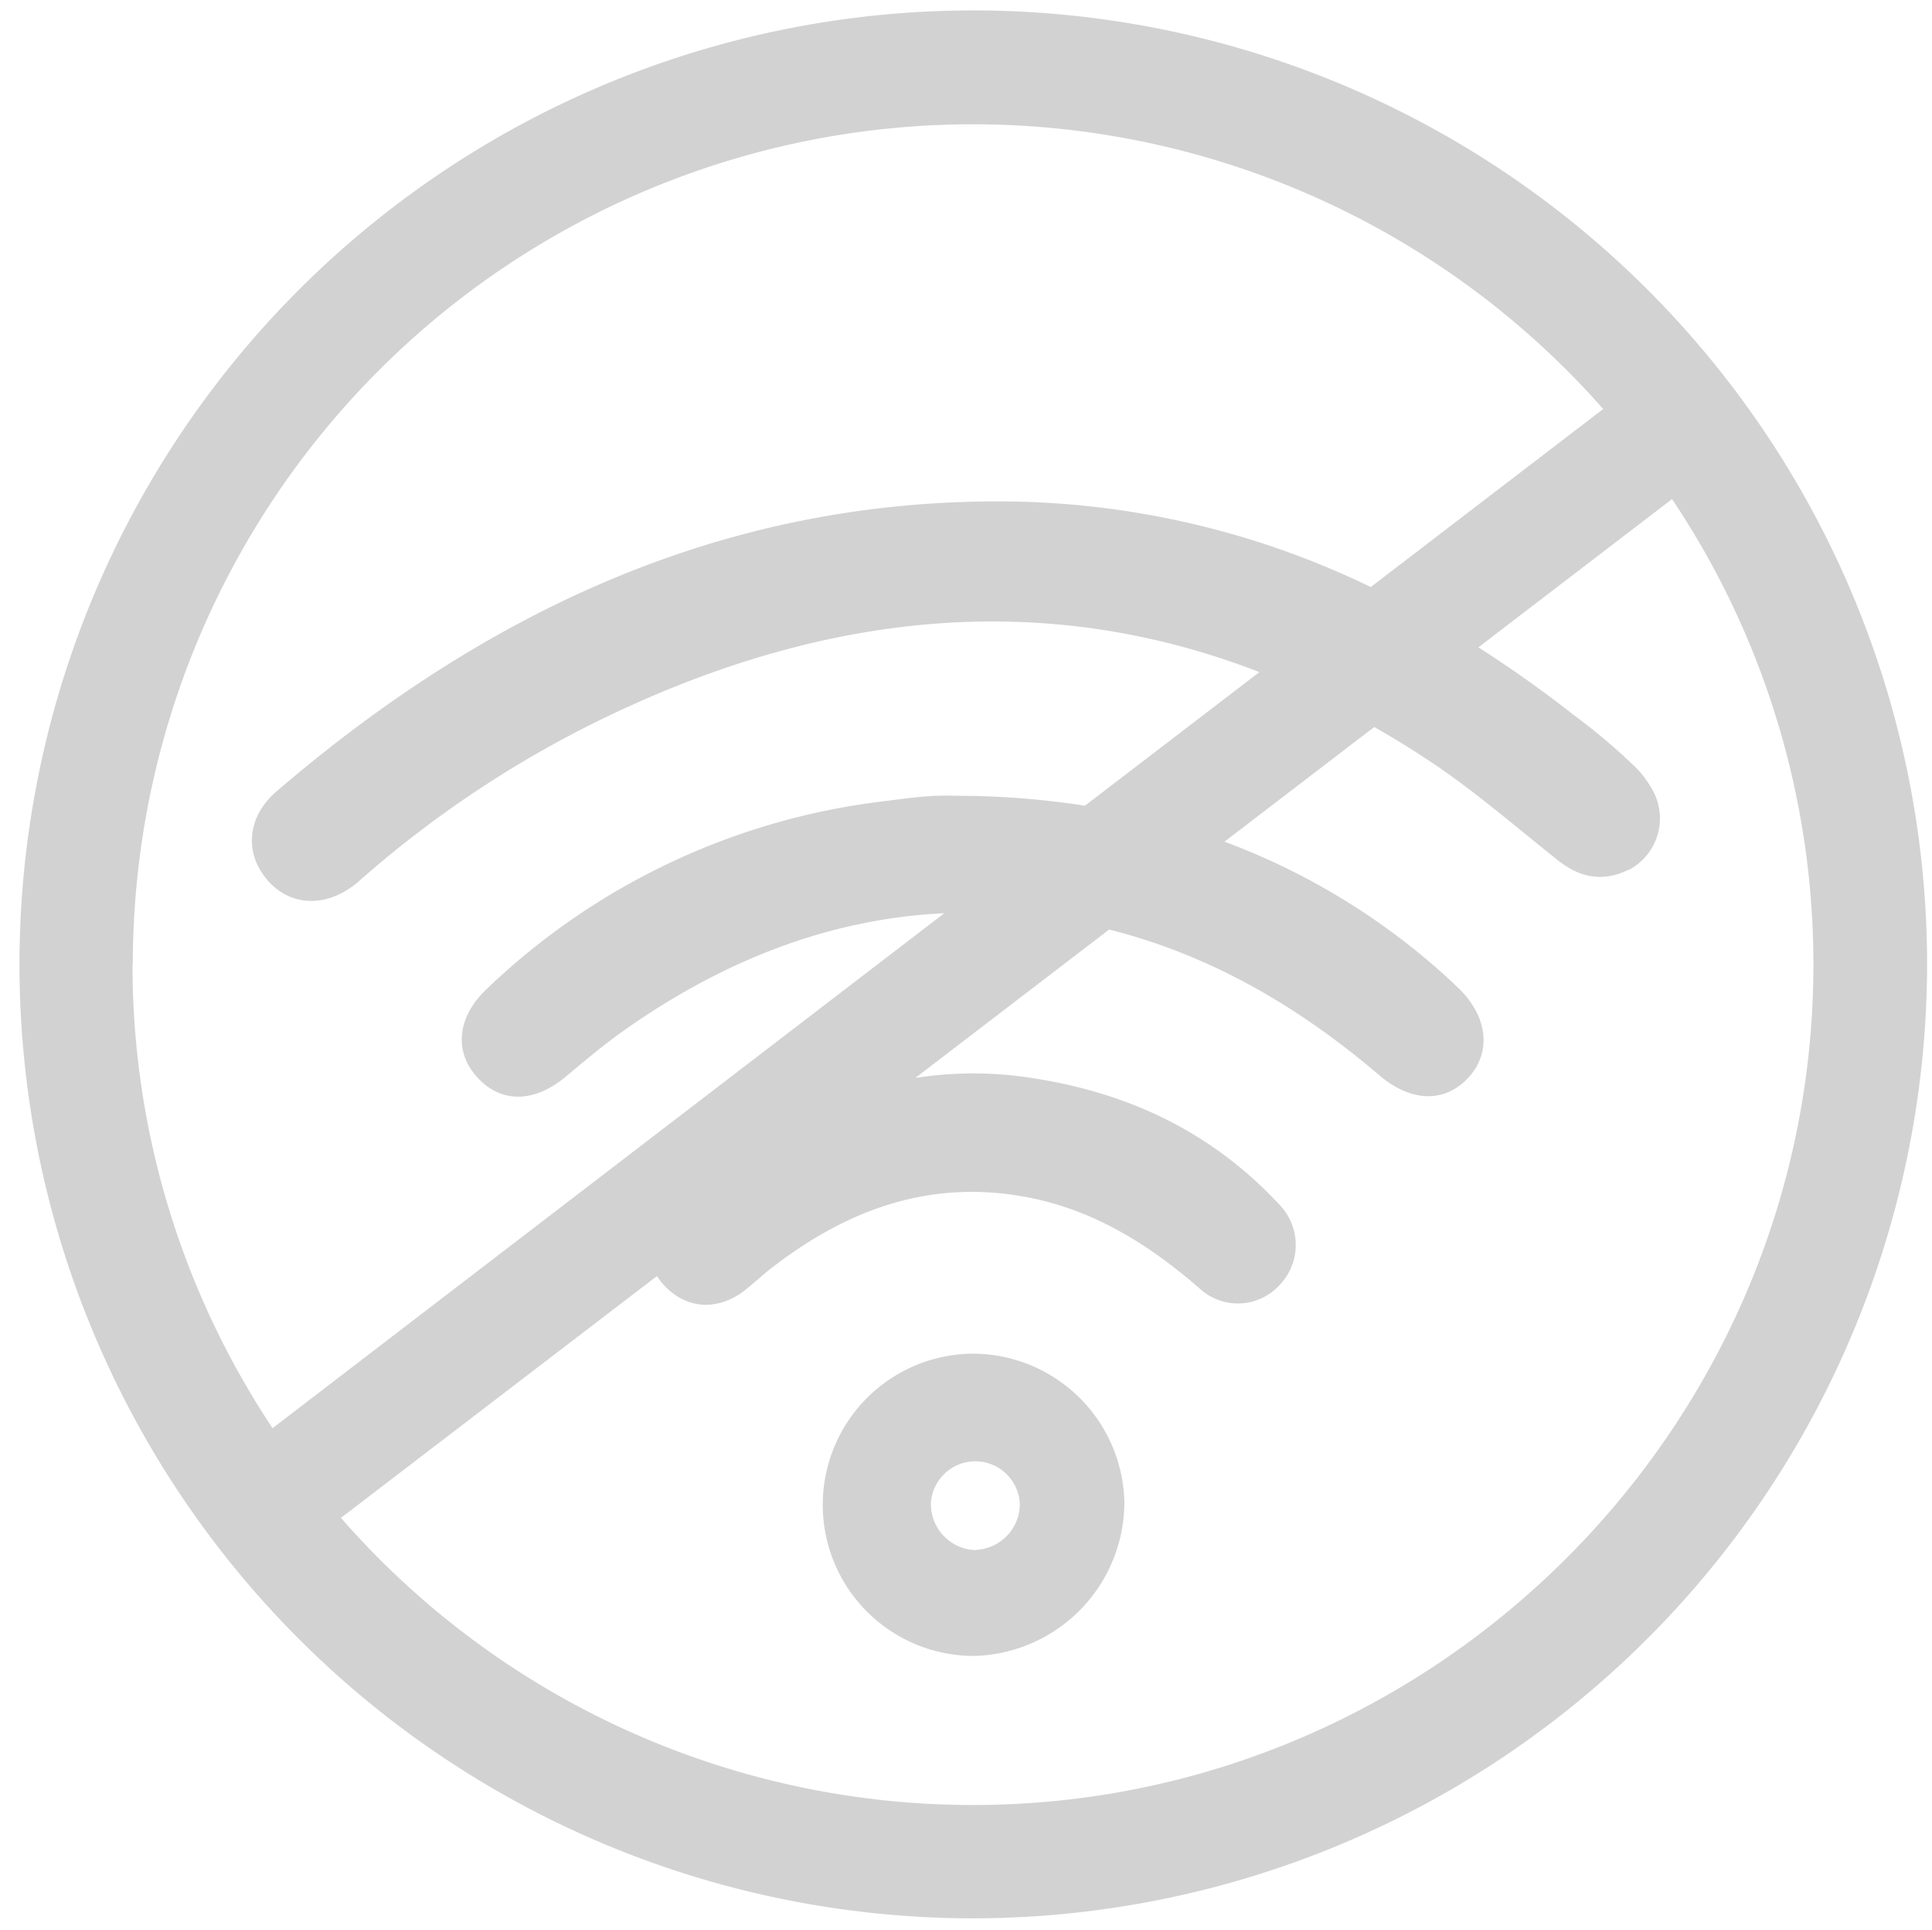 <svg id="Layer_1" data-name="Layer 1" xmlns="http://www.w3.org/2000/svg" viewBox="0 0 255.73 255.47"><defs><style>.cls-1{fill:none;}.cls-2{fill:#d2d2d2;}</style></defs><title>wifi0</title><rect class="cls-1" width="255.73" height="255.47"/><path class="cls-2" d="M128.73,179.27a20,20,0,1,0,.19,40,20.4,20.4,0,0,0,19.83-20.16A20.1,20.1,0,0,0,128.73,179.27Zm.41,26a6.1,6.1,0,0,1-6-6.18,5.89,5.89,0,0,1,11.77.18A6.09,6.09,0,0,1,129.14,205.23Z" transform="translate(0.08 -0.12)"/><path class="cls-2" d="M255,127.76A126.25,126.25,0,1,0,128.71,254,126.39,126.39,0,0,0,255,127.76Zm-237.5,0A111.2,111.2,0,0,1,212.13,54.25L181.36,77.81a112.94,112.94,0,0,0-48.59-11.33c-37.13-.22-68.51,14.6-96.2,38.33-4,3.41-4.32,8.23-1.24,11.8s8.05,3.7,12.13.1A143.57,143.57,0,0,1,83.62,93.4c28.43-12.81,56.17-14.74,83-4.33l-23.09,17.68a111.72,111.72,0,0,0-14.68-1.29c-1.85,0-3.7-.09-5.54,0-2.08.13-4.16.41-6.23.68a91.59,91.59,0,0,0-52.77,24.9c-3.94,3.75-4.32,8.34-1.13,11.75s7.53,3.21,11.55-.12c2.55-2.13,5.09-4.28,7.8-6.19,13-9.17,27.05-14.77,42.38-15.5L36,189.13A110.63,110.63,0,0,1,17.46,127.76ZM129,239a111,111,0,0,1-83.95-38l41.83-32a8.23,8.23,0,0,0,.86,1.13c2.88,3.19,7,3.56,10.61.88,1.28-1,2.42-2.09,3.69-3.07,10.17-7.9,21.41-11.93,34.42-9.26,8.55,1.76,15.65,6.25,22.17,11.89a7.46,7.46,0,0,0,10.62-.34,7.65,7.65,0,0,0,0-10.7c-9.6-10.33-21.44-15.33-34.59-17a49.89,49.89,0,0,0-12.57.1l-1,.14,25.64-19.63c13.38,3.36,25.11,10.19,35.78,19.3,4.22,3.59,8.69,3.66,11.8.27s2.53-8.21-1.52-12A90.52,90.52,0,0,0,162,111.51l19.82-15.17q3.42,1.93,6.81,4.16c6.14,4,11.75,8.91,17.54,13.5,2.9,2.3,5.95,2.87,9.26,1.25l.09,0a7.71,7.71,0,0,0,3-10.82,13.64,13.64,0,0,0-2-2.66,81.8,81.8,0,0,0-8.15-6.92q-6.24-4.89-12.76-9.06l25.63-19.62A110.64,110.64,0,0,1,239.93,130C238.73,190.18,189.19,238.84,129,239Z" transform="translate(0.08 -0.12)"/></svg>